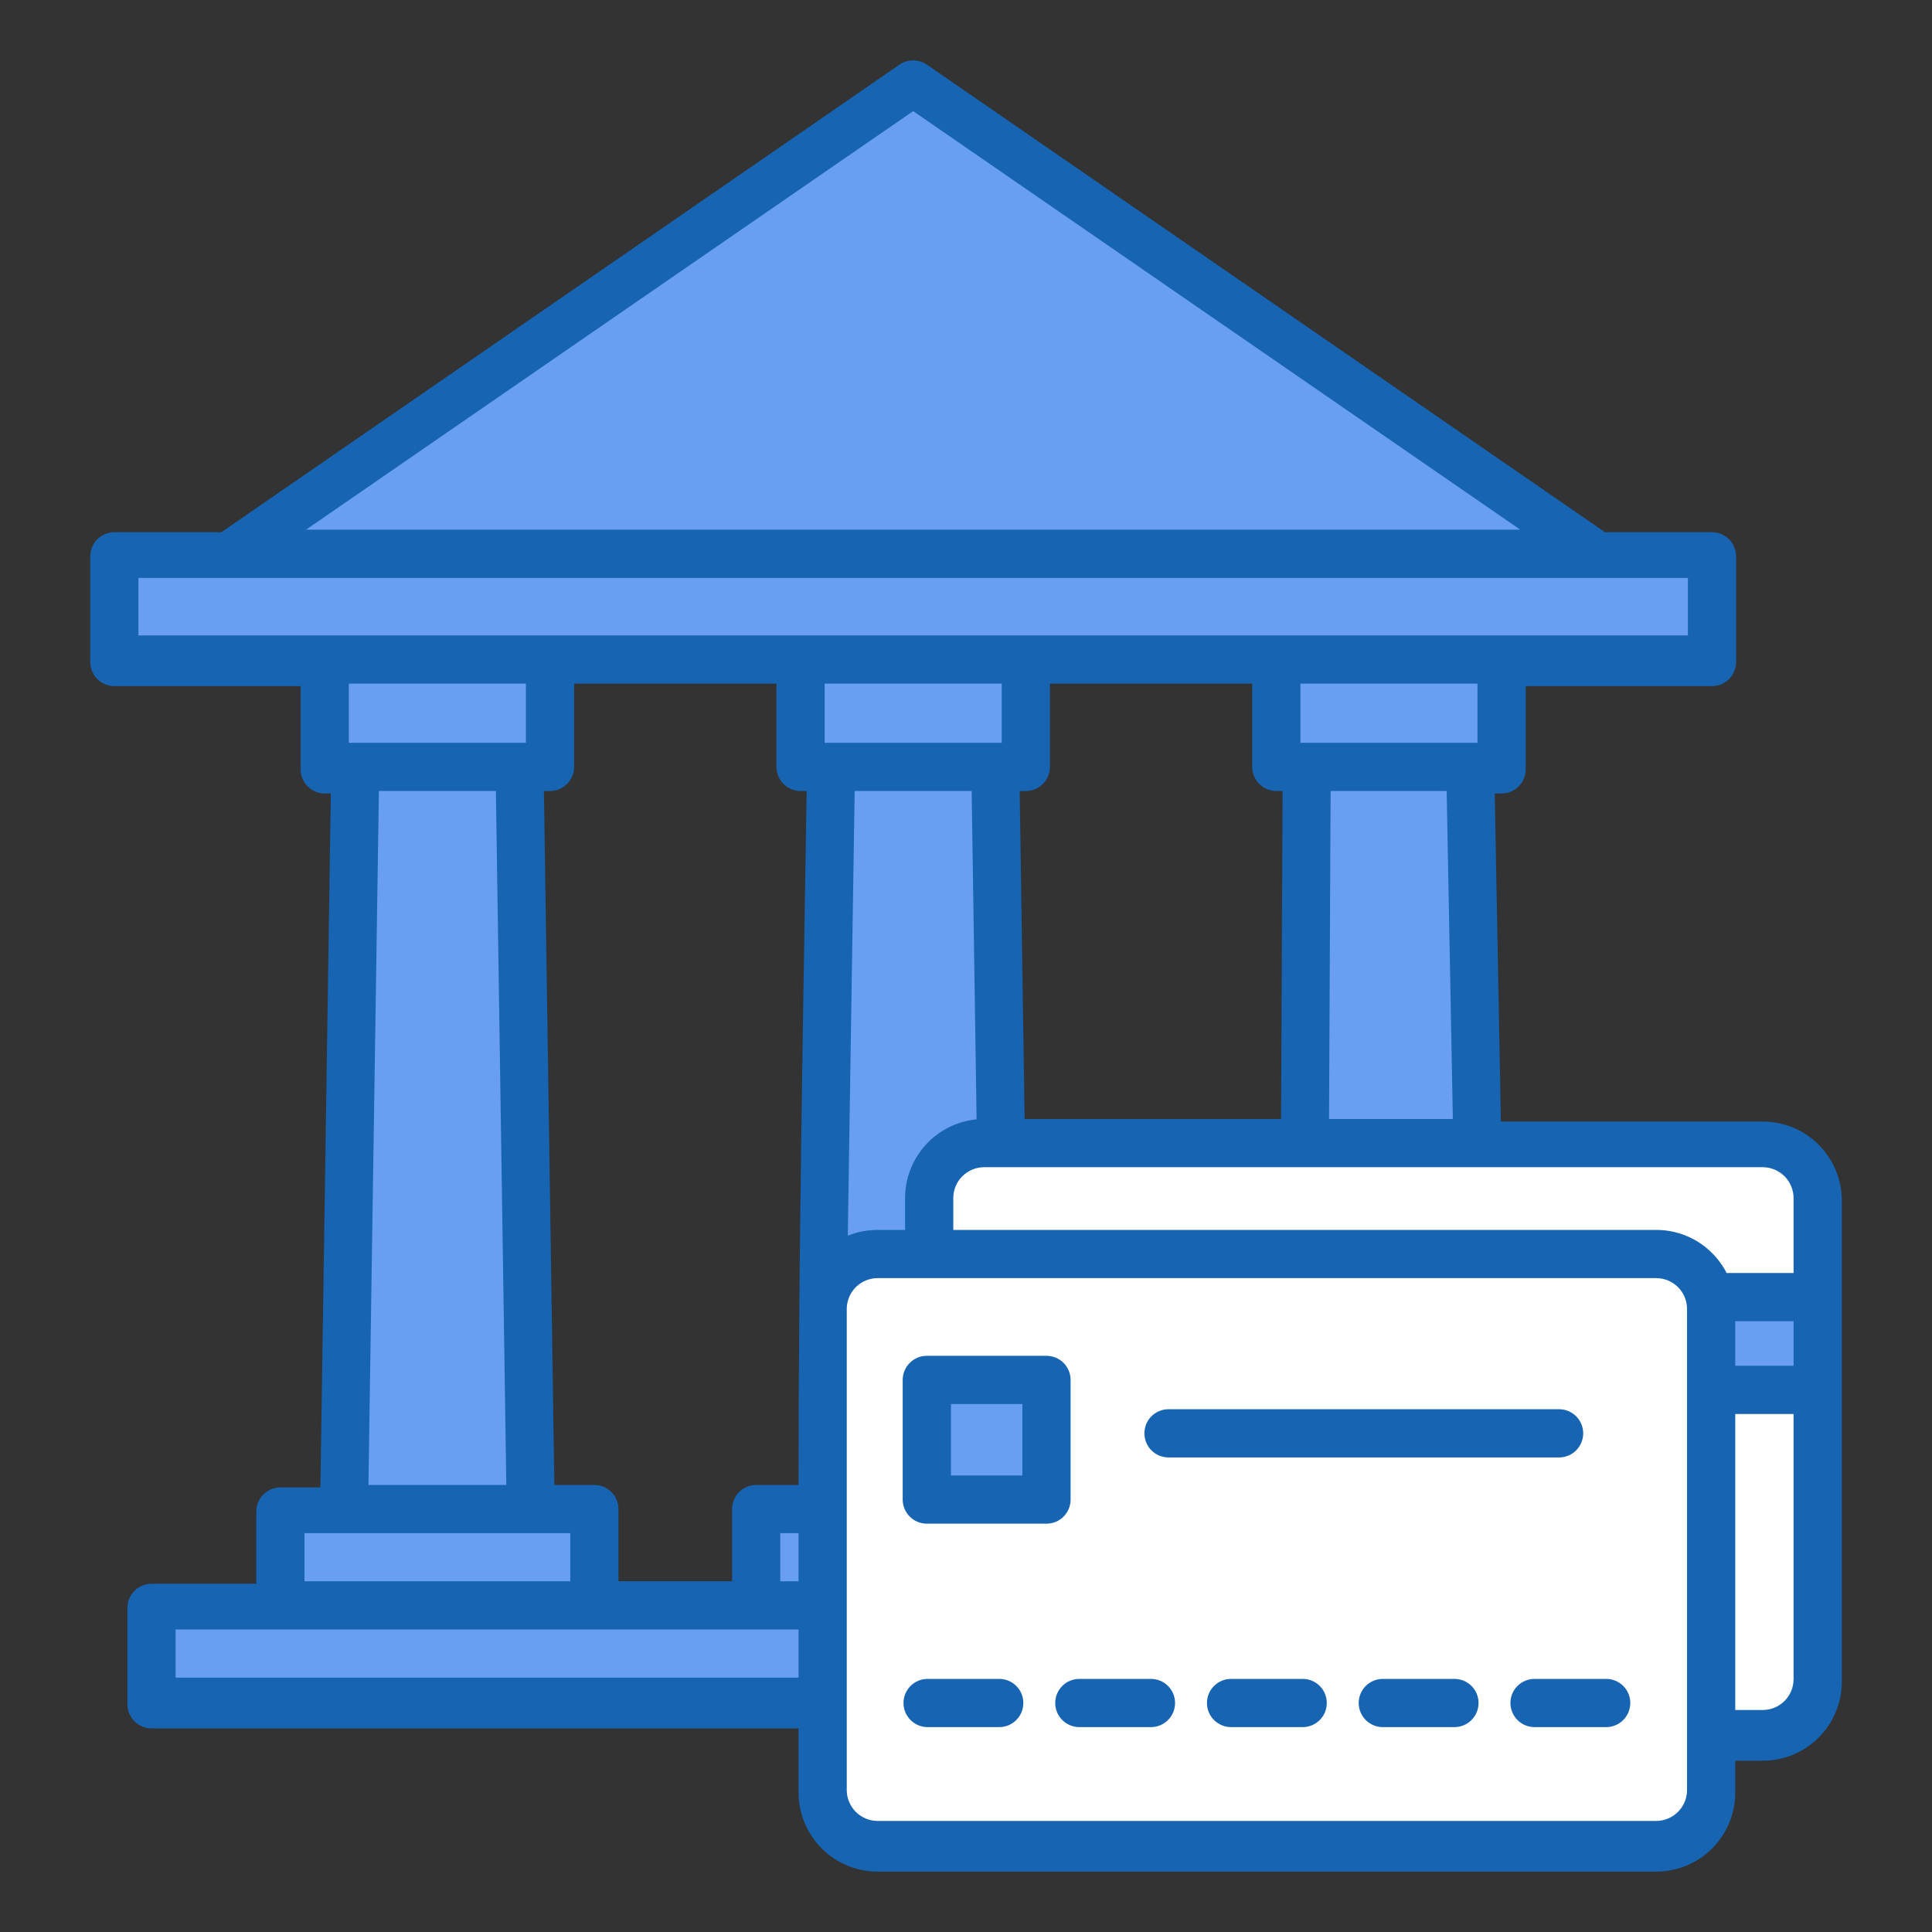 <svg width="43" height="43" viewBox="0 0 43 43" fill="none" xmlns="http://www.w3.org/2000/svg">
<rect x="0" y="0" width="43" height="43" fill="#333333" stroke="none"/>
<path fill-rule="evenodd" clip-rule="evenodd" d="M33.405 24.962H39.236C39.702 24.962 40.148 25.148 40.477 25.477C40.806 25.806 40.992 26.252 40.993 26.718V37.432C40.992 37.897 40.806 38.344 40.477 38.673C40.148 39.002 39.702 39.187 39.236 39.188H38.621V39.9C38.62 40.366 38.435 40.812 38.106 41.141C37.777 41.47 37.331 41.655 36.865 41.656H19.53C19.064 41.655 18.618 41.47 18.289 41.141C17.96 40.812 17.774 40.365 17.773 39.9V38.468H3.372C3.23 38.468 3.094 38.411 2.993 38.311C2.892 38.21 2.836 38.074 2.836 37.931V35.786C2.836 35.644 2.892 35.507 2.993 35.406C3.094 35.306 3.23 35.249 3.372 35.249H5.704V33.642C5.704 33.571 5.718 33.502 5.745 33.437C5.772 33.371 5.812 33.312 5.861 33.262C5.911 33.213 5.97 33.173 6.035 33.146C6.101 33.119 6.17 33.105 6.241 33.105H7.131L7.363 17.66H7.228C7.086 17.66 6.949 17.604 6.848 17.503C6.748 17.403 6.691 17.266 6.691 17.124V15.271H2.545C2.475 15.271 2.405 15.257 2.34 15.23C2.275 15.203 2.216 15.164 2.166 15.114C2.116 15.064 2.077 15.005 2.05 14.94C2.023 14.875 2.009 14.805 2.009 14.735V12.382C2.009 12.311 2.023 12.241 2.05 12.176C2.077 12.111 2.116 12.052 2.166 12.002C2.216 11.953 2.275 11.913 2.34 11.886C2.405 11.859 2.475 11.845 2.545 11.845H4.927L20.02 1.438C20.111 1.376 20.219 1.343 20.329 1.344C20.44 1.345 20.547 1.38 20.637 1.444L35.677 11.814C35.691 11.824 35.705 11.834 35.717 11.845H38.104C38.174 11.845 38.244 11.859 38.309 11.886C38.374 11.913 38.433 11.953 38.483 12.002C38.533 12.052 38.572 12.111 38.599 12.176C38.626 12.241 38.64 12.311 38.64 12.382V14.735C38.64 14.805 38.626 14.875 38.599 14.94C38.572 15.005 38.533 15.064 38.483 15.114C38.433 15.164 38.374 15.203 38.309 15.23C38.244 15.257 38.174 15.271 38.104 15.271H33.957V17.124C33.957 17.267 33.901 17.403 33.8 17.504C33.7 17.604 33.563 17.661 33.421 17.661H33.268L33.405 24.961L33.405 24.962ZM17.773 33.05C17.773 27.895 17.874 22.762 17.953 17.605H17.817C17.747 17.605 17.677 17.591 17.612 17.564C17.547 17.537 17.488 17.498 17.438 17.448C17.388 17.398 17.349 17.339 17.322 17.274C17.295 17.209 17.281 17.139 17.281 17.069V15.215H12.778V17.069C12.778 17.211 12.722 17.348 12.621 17.448C12.521 17.549 12.384 17.605 12.242 17.605H12.106L12.338 33.05H13.229C13.371 33.05 13.507 33.107 13.608 33.207C13.709 33.308 13.765 33.444 13.765 33.587V35.194H16.294V33.586C16.294 33.516 16.308 33.446 16.335 33.381C16.361 33.316 16.401 33.257 16.451 33.207C16.501 33.157 16.56 33.118 16.625 33.091C16.69 33.064 16.76 33.05 16.83 33.05H17.773ZM22.805 24.906H28.512L28.546 17.605H28.407C28.265 17.605 28.128 17.549 28.027 17.448C27.927 17.348 27.87 17.211 27.87 17.069V15.215H23.368V17.069C23.368 17.211 23.311 17.348 23.211 17.448C23.11 17.549 22.974 17.605 22.831 17.605H22.695L22.805 24.906Z" fill="#1664B2"/>
<path fill-rule="evenodd" clip-rule="evenodd" d="M37.548 29.131C37.547 28.95 37.475 28.776 37.347 28.648C37.219 28.52 37.045 28.448 36.864 28.447H19.529C19.348 28.448 19.175 28.52 19.047 28.648C18.919 28.776 18.847 28.95 18.846 29.131V39.844C18.847 40.025 18.919 40.198 19.047 40.326C19.175 40.454 19.348 40.527 19.529 40.528H36.864C37.045 40.527 37.219 40.454 37.347 40.326C37.475 40.198 37.547 40.025 37.548 39.844V29.131ZM27.399 38.44C27.257 38.44 27.121 38.383 27.02 38.282C26.919 38.182 26.863 38.045 26.863 37.903C26.863 37.761 26.919 37.624 27.02 37.524C27.121 37.423 27.257 37.367 27.399 37.367H28.994C29.136 37.367 29.273 37.423 29.373 37.524C29.474 37.624 29.53 37.761 29.53 37.903C29.53 38.045 29.474 38.182 29.373 38.282C29.273 38.383 29.136 38.44 28.994 38.44H27.399ZM30.776 38.44C30.634 38.44 30.498 38.383 30.397 38.282C30.297 38.182 30.24 38.045 30.24 37.903C30.24 37.761 30.297 37.624 30.397 37.524C30.498 37.423 30.634 37.367 30.776 37.367H32.371C32.514 37.367 32.65 37.423 32.751 37.524C32.851 37.624 32.908 37.761 32.908 37.903C32.908 38.045 32.851 38.182 32.751 38.282C32.65 38.383 32.514 38.44 32.371 38.44H30.776ZM34.154 38.44C34.011 38.44 33.875 38.383 33.774 38.282C33.674 38.182 33.617 38.045 33.617 37.903C33.617 37.761 33.674 37.624 33.774 37.524C33.875 37.423 34.011 37.367 34.154 37.367H35.748C35.891 37.367 36.027 37.423 36.128 37.524C36.228 37.624 36.285 37.761 36.285 37.903C36.285 38.045 36.228 38.182 36.128 38.282C36.027 38.383 35.891 38.44 35.748 38.44H34.154ZM24.022 38.44C23.88 38.44 23.743 38.383 23.643 38.282C23.542 38.182 23.486 38.045 23.486 37.903C23.486 37.761 23.542 37.624 23.643 37.524C23.743 37.423 23.88 37.367 24.022 37.367H25.617C25.759 37.367 25.896 37.423 25.996 37.524C26.097 37.624 26.153 37.761 26.153 37.903C26.153 38.045 26.097 38.182 25.996 38.282C25.896 38.383 25.759 38.44 25.617 38.44H24.022ZM20.645 38.44C20.503 38.44 20.366 38.383 20.266 38.282C20.165 38.182 20.109 38.045 20.109 37.903C20.109 37.761 20.165 37.624 20.266 37.524C20.366 37.423 20.503 37.367 20.645 37.367H22.24C22.382 37.367 22.519 37.423 22.619 37.524C22.72 37.624 22.776 37.761 22.776 37.903C22.776 38.045 22.72 38.182 22.619 38.282C22.519 38.383 22.382 38.44 22.24 38.44H20.645ZM26.014 32.438C25.943 32.439 25.872 32.425 25.806 32.399C25.741 32.372 25.681 32.333 25.63 32.283C25.579 32.233 25.539 32.174 25.512 32.108C25.485 32.042 25.471 31.972 25.471 31.901C25.471 31.83 25.485 31.76 25.512 31.694C25.539 31.629 25.579 31.569 25.63 31.519C25.681 31.47 25.741 31.43 25.806 31.404C25.872 31.377 25.943 31.364 26.014 31.365H34.707C34.848 31.366 34.983 31.424 35.082 31.524C35.181 31.625 35.237 31.76 35.237 31.901C35.237 32.042 35.181 32.178 35.082 32.278C34.983 32.379 34.848 32.436 34.707 32.438H26.014ZM20.628 30.176H23.291C23.434 30.176 23.57 30.233 23.671 30.333C23.771 30.434 23.828 30.57 23.828 30.712V33.376C23.828 33.446 23.814 33.516 23.787 33.581C23.76 33.646 23.721 33.706 23.671 33.755C23.621 33.805 23.562 33.845 23.497 33.872C23.432 33.898 23.362 33.912 23.291 33.912H20.628C20.558 33.912 20.488 33.898 20.423 33.872C20.358 33.845 20.299 33.805 20.249 33.755C20.199 33.706 20.159 33.646 20.132 33.581C20.105 33.516 20.091 33.446 20.091 33.376V30.712C20.091 30.57 20.148 30.434 20.249 30.333C20.349 30.233 20.486 30.176 20.628 30.176Z" fill="white"/>
<path fill-rule="evenodd" clip-rule="evenodd" d="M8.2 33.05H11.269L11.037 17.605H8.433L8.2 33.05Z" fill="#689FF2"/>
<path d="M6.777 34.123H12.692V35.194H6.777V34.123Z" fill="#689FF2"/>
<path fill-rule="evenodd" clip-rule="evenodd" d="M6.811 11.789H33.837L20.324 2.473L6.811 11.789Z" fill="#689FF2"/>
<path d="M7.764 15.215H11.705V16.532H7.764V15.215Z" fill="#689FF2"/>
<path d="M18.354 15.215H22.295V16.532H18.354V15.215Z" fill="#689FF2"/>
<path d="M28.943 15.215H32.884V16.532H28.943V15.215Z" fill="#689FF2"/>
<path fill-rule="evenodd" clip-rule="evenodd" d="M3.081 14.143H37.567V12.863H3.081V14.143Z" fill="#689FF2"/>
<path d="M17.366 34.123H17.773V35.194H17.366V34.123Z" fill="#689FF2"/>
<path fill-rule="evenodd" clip-rule="evenodd" d="M17.773 37.339V36.267H13.228H6.24H3.908V37.339H17.773Z" fill="#689FF2"/>
<path d="M21.165 31.249H22.755V32.839H21.165V31.249Z" fill="#689FF2"/>
<path fill-rule="evenodd" clip-rule="evenodd" d="M38.621 38.059H39.236C39.417 38.058 39.59 37.986 39.718 37.858C39.846 37.73 39.918 37.557 39.919 37.376V31.472H38.621V38.059Z" fill="white"/>
<path fill-rule="evenodd" clip-rule="evenodd" d="M29.58 24.906H32.336L32.198 17.605H29.615L29.58 24.906Z" fill="#689FF2"/>
<path fill-rule="evenodd" clip-rule="evenodd" d="M20.144 27.374V26.662C20.145 26.225 20.309 25.804 20.603 25.481C20.897 25.158 21.301 24.955 21.736 24.913L21.626 17.605H19.022L18.869 27.503C19.079 27.418 19.303 27.374 19.529 27.374H20.144Z" fill="#689FF2"/>
<path d="M38.621 29.406H39.919V30.398H38.621V29.406Z" fill="#689FF2"/>
<path fill-rule="evenodd" clip-rule="evenodd" d="M38.429 28.333H39.919V26.662C39.918 26.481 39.846 26.308 39.718 26.18C39.59 26.052 39.416 25.979 39.236 25.978H21.9C21.719 25.979 21.546 26.052 21.418 26.18C21.29 26.308 21.218 26.481 21.217 26.662V27.374H36.864C37.095 27.374 37.323 27.419 37.536 27.508C37.749 27.596 37.943 27.726 38.105 27.889C38.236 28.02 38.345 28.169 38.429 28.333Z" fill="white"/>
</svg>

